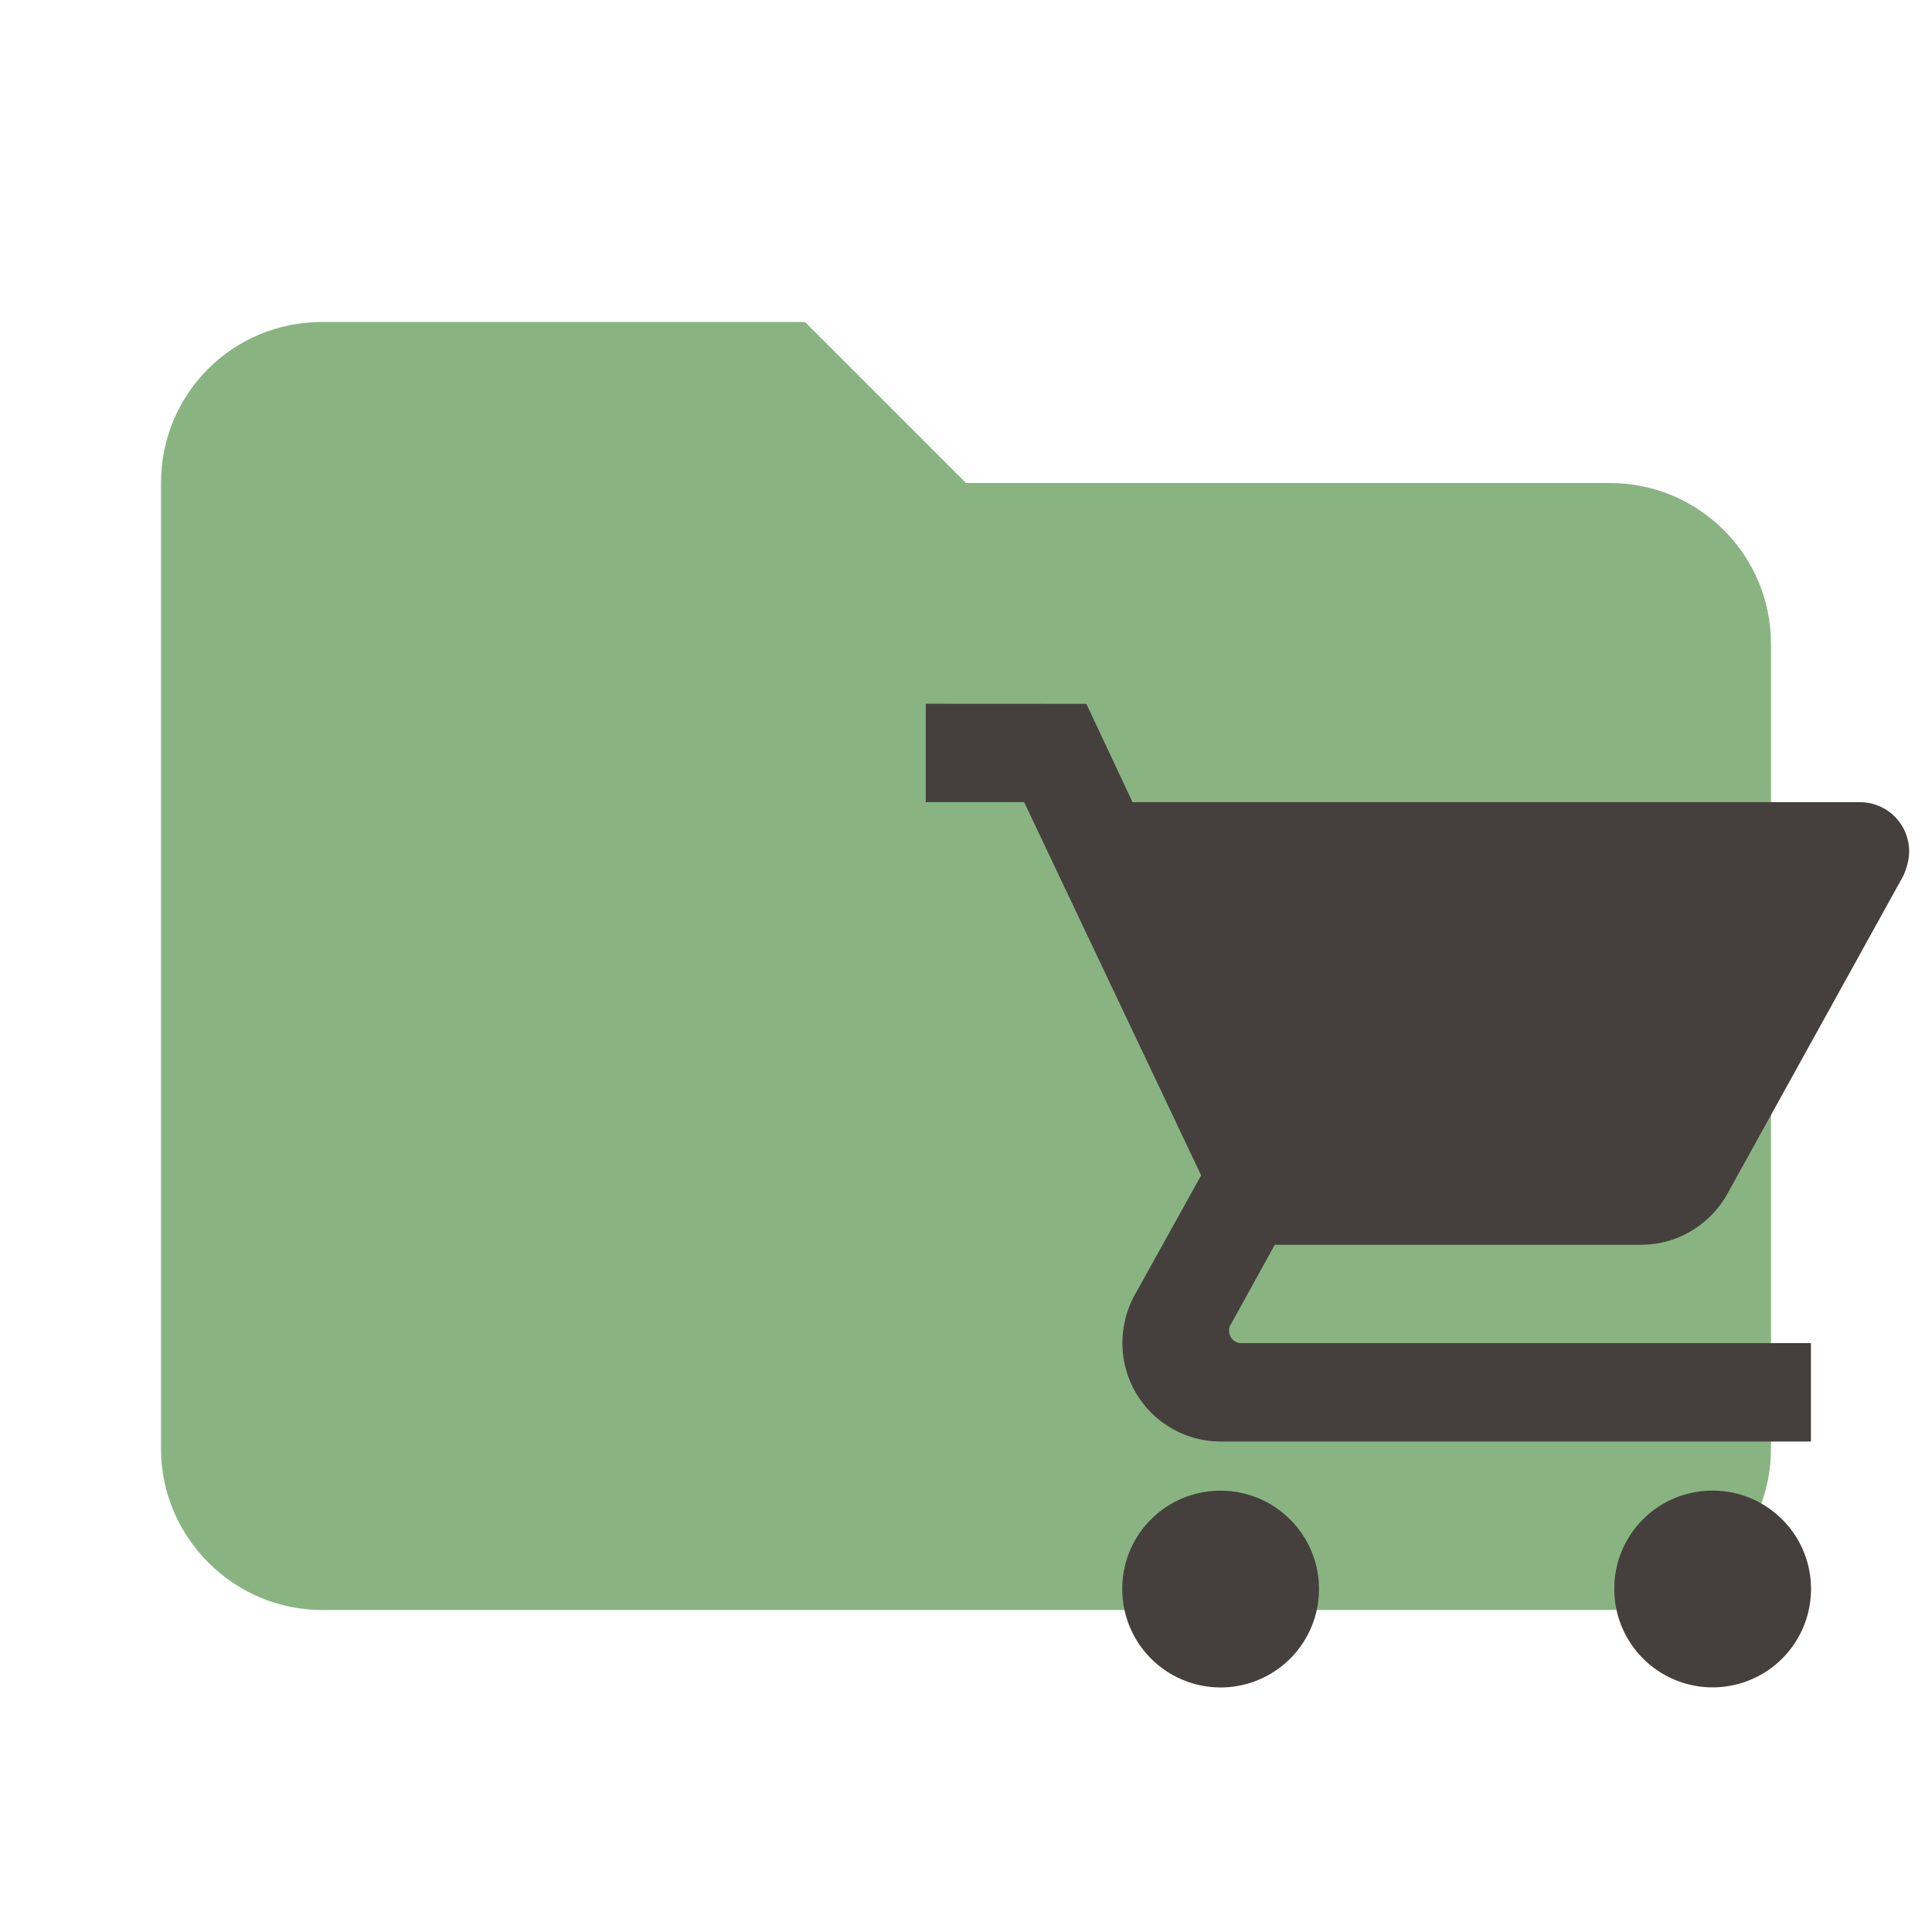 <svg clip-rule="evenodd" fill-rule="evenodd" stroke-linejoin="round" stroke-miterlimit="1.414" version="1.1" viewBox="0 0 24 24" xml:space="preserve" xmlns="http://www.w3.org/2000/svg"><path d="m10 4h-6c-1.11 0-2 0.89-2 2v12c0 1.097 0.903 2 2 2h16c1.097 0 2-0.903 2-2v-10c0-1.11-0.9-2-2-2h-8l-2-2z" fill="#e57373" fill-rule="nonzero" style="fill:#89b482"/><path d="m21.275 18.517c-0.678 0-1.222 0.544-1.222 1.222a1.222 1.222 0 0 0 1.222 1.222 1.222 1.222 0 0 0 1.222-1.222c0-0.678-0.55-1.222-1.222-1.222m-9.775-9.775v1.222h1.222l2.199 4.637-0.831 1.497c-0.092 0.171-0.147 0.373-0.147 0.587a1.222 1.222 0 0 0 1.222 1.222h7.331v-1.222h-7.075a0.153 0.153 0 0 1-0.153-0.153c0-0.031 0.006-0.055 0.018-0.073l0.55-0.996h4.551c0.458 0 0.861-0.257 1.069-0.629l2.187-3.953c0.043-0.098 0.073-0.202 0.073-0.305a0.611 0.611 0 0 0-0.611-0.611h-9.036l-0.574-1.222m1.668 9.775c-0.678 0-1.222 0.544-1.222 1.222a1.222 1.222 0 0 0 1.222 1.222 1.222 1.222 0 0 0 1.222-1.222c0-0.678-0.55-1.222-1.222-1.222z" style="fill:#45403d;stroke-width:.611"/></svg>
